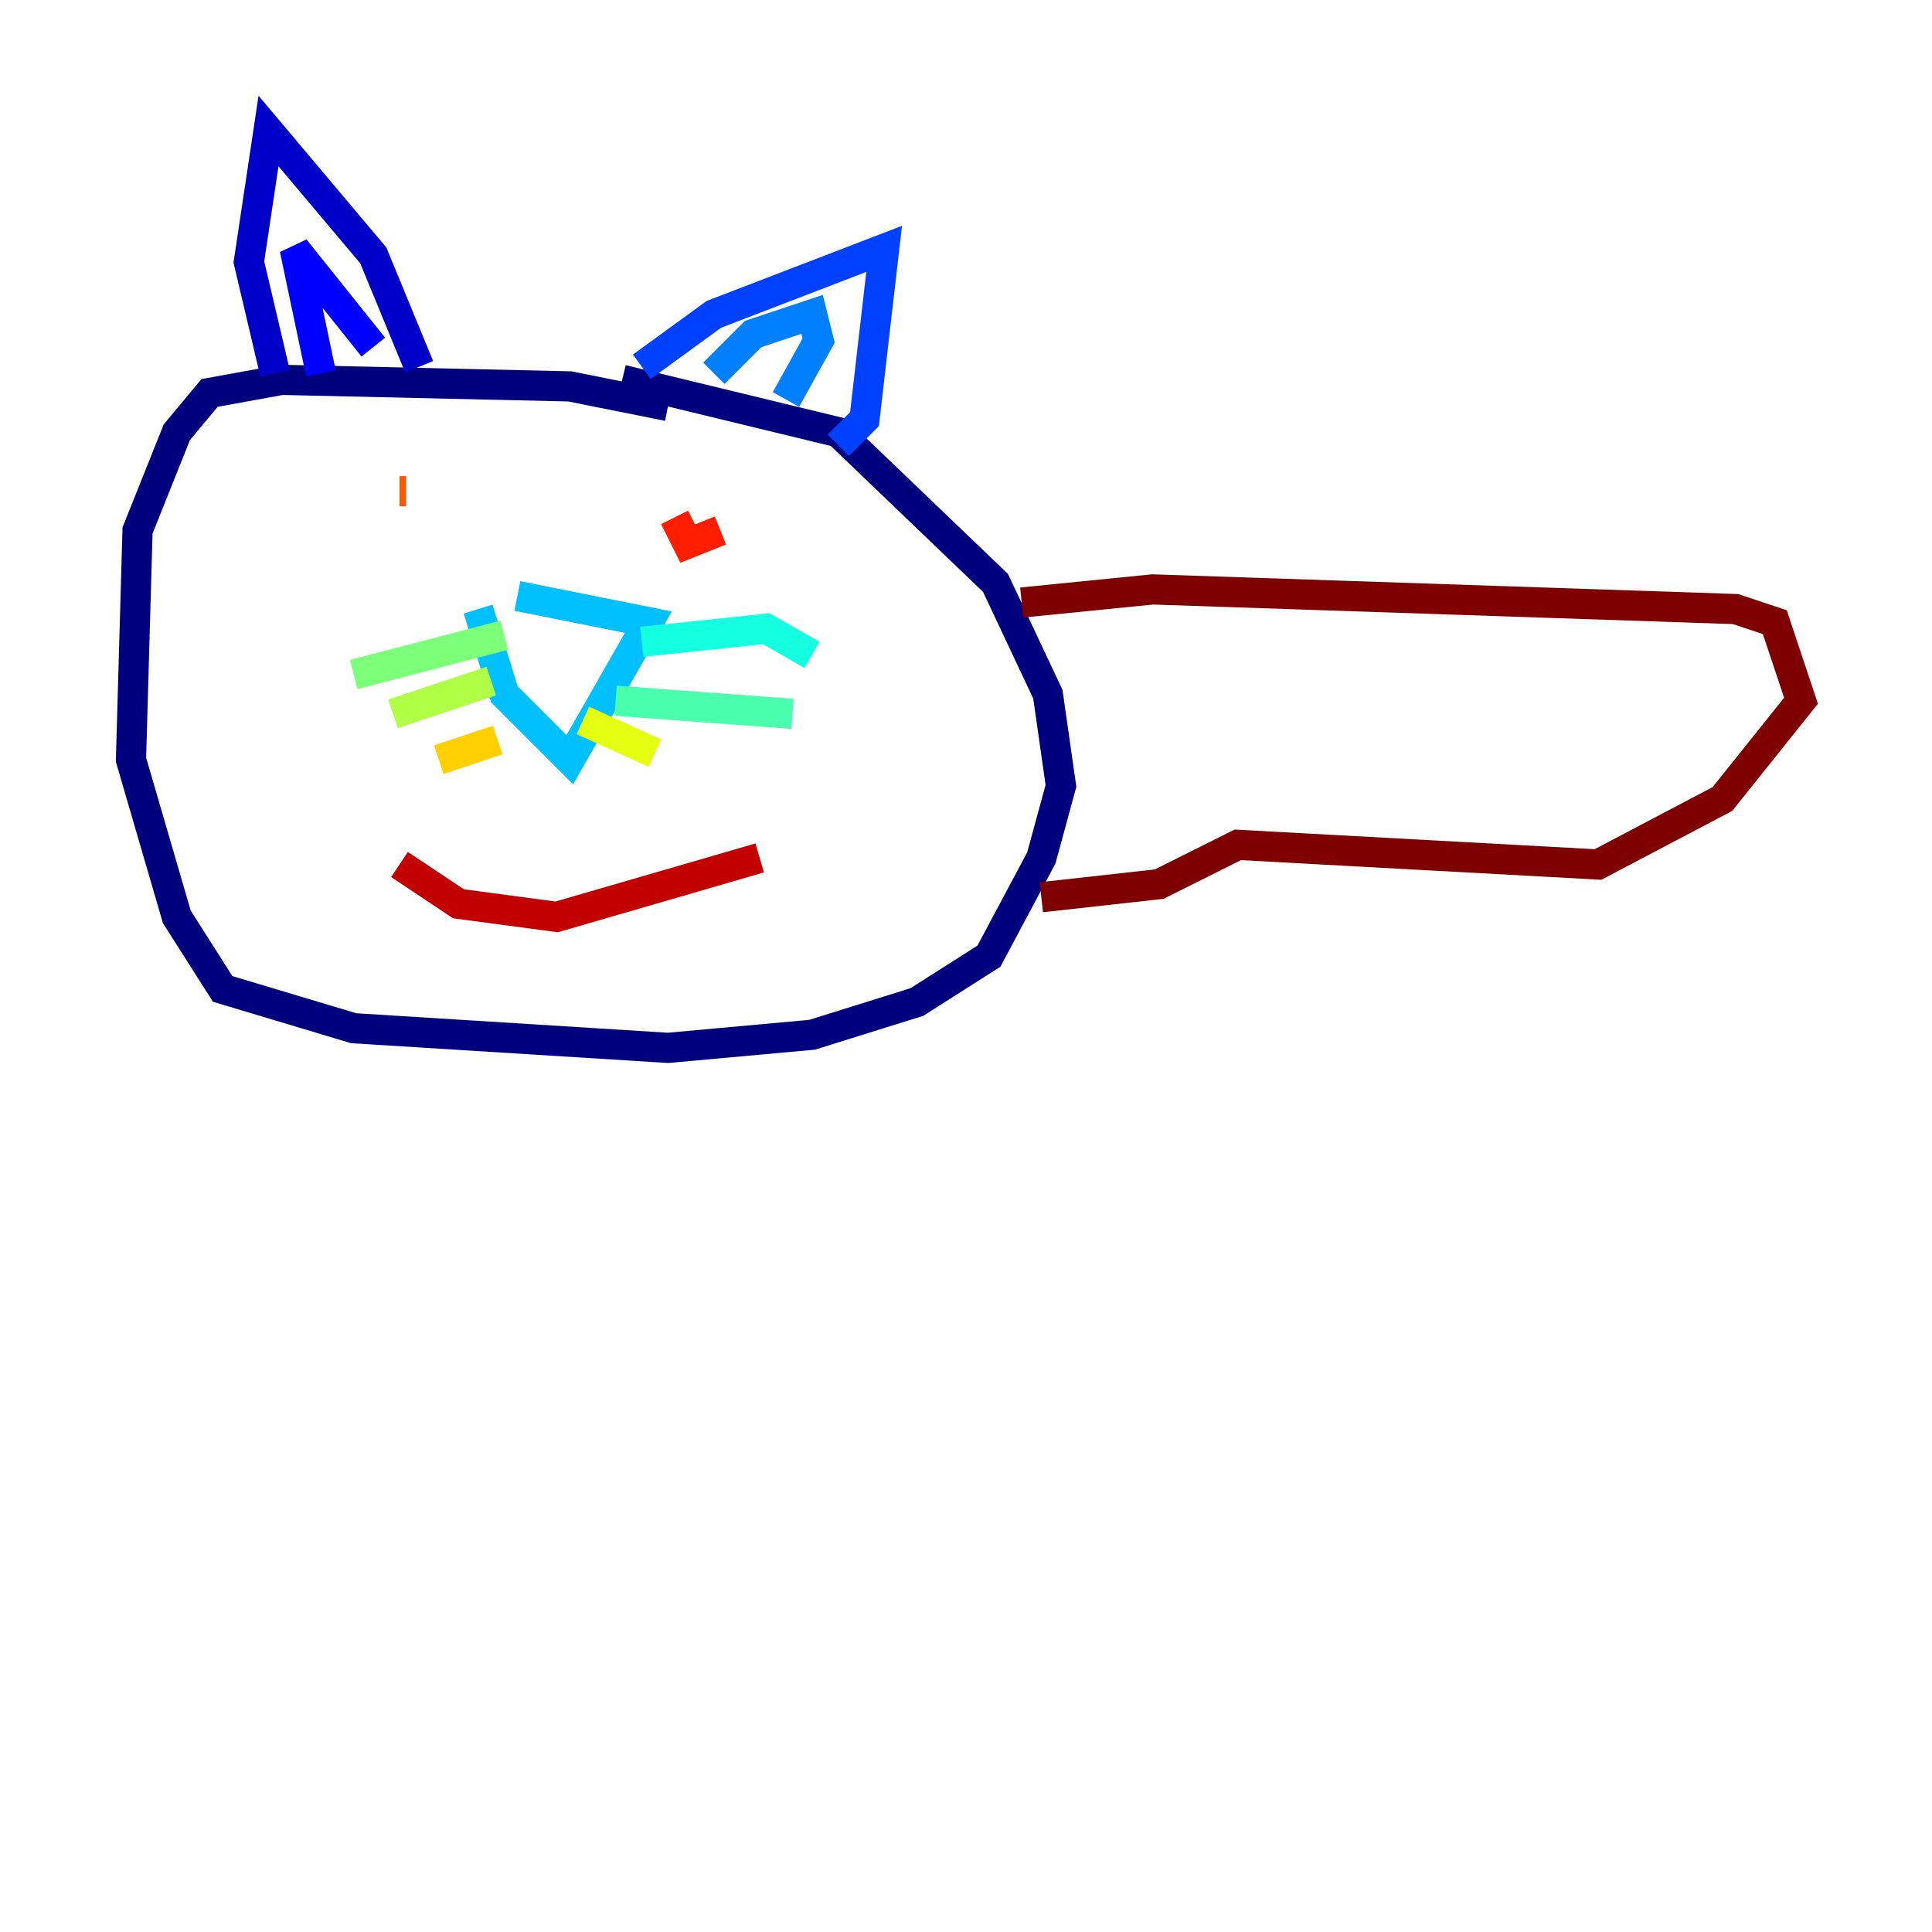 <?xml version="1.0" encoding="utf-8" ?>
<svg baseProfile="tiny" height="128" version="1.2" viewBox="0,0,128,128" width="128" xmlns="http://www.w3.org/2000/svg" xmlns:ev="http://www.w3.org/2001/xml-events" xmlns:xlink="http://www.w3.org/1999/xlink"><defs /><polyline fill="none" points="44.258,26.902 37.749,25.6 18.658,25.166 13.885,26.034 11.715,28.637 9.112,35.146 8.678,50.332 11.715,60.746 14.752,65.519 23.43,68.122 44.258,69.424 53.803,68.556 60.746,66.386 65.519,63.349 68.99,56.841 70.291,52.068 69.424,45.993 65.953,38.617 55.539,28.637 41.22,25.166" stroke="#00007f" stroke-width="2" /><polyline fill="none" points="27.77,24.298 24.732,16.922 17.79,8.678 16.488,17.356 18.224,24.732" stroke="#0000c8" stroke-width="2" /><polyline fill="none" points="21.261,24.732 19.525,16.488 24.732,22.997" stroke="#0000ff" stroke-width="2" /><polyline fill="none" points="42.522,24.298 47.295,20.827 58.576,16.488 57.275,27.77 55.539,29.505" stroke="#0040ff" stroke-width="2" /><polyline fill="none" points="47.295,24.732 49.898,22.129 53.803,20.827 54.237,22.563 52.068,26.468" stroke="#0080ff" stroke-width="2" /><polyline fill="none" points="31.675,40.352 33.41,45.993 37.749,50.332 42.956,41.22 34.278,39.485" stroke="#00c0ff" stroke-width="2" /><polyline fill="none" points="42.522,42.522 50.766,41.654 53.803,43.39" stroke="#15ffe1" stroke-width="2" /><polyline fill="none" points="40.786,46.427 52.502,47.295" stroke="#49ffad" stroke-width="2" /><polyline fill="none" points="33.41,42.088 23.43,44.691" stroke="#7cff79" stroke-width="2" /><polyline fill="none" points="32.542,45.125 26.034,47.295" stroke="#b0ff46" stroke-width="2" /><polyline fill="none" points="38.617,47.729 43.39,49.898" stroke="#e4ff12" stroke-width="2" /><polyline fill="none" points="32.976,49.031 29.071,50.332" stroke="#ffcf00" stroke-width="2" /><polyline fill="none" points="26.034,33.844 26.034,33.844" stroke="#ff9400" stroke-width="2" /><polyline fill="none" points="26.902,32.542 26.468,32.542" stroke="#ff5900" stroke-width="2" /><polyline fill="none" points="47.729,35.146 45.559,36.014 44.691,34.278" stroke="#ff1d00" stroke-width="2" /><polyline fill="none" points="26.468,57.275 30.373,59.878 36.881,60.746 50.332,56.841" stroke="#c30000" stroke-width="2" /><polyline fill="none" points="67.688,39.919 76.366,39.051 114.983,40.352 117.586,41.22 119.322,46.427 114.115,52.936 105.871,57.275 82.007,55.973 76.8,58.576 68.99,59.444" stroke="#7f0000" stroke-width="2" /></svg>